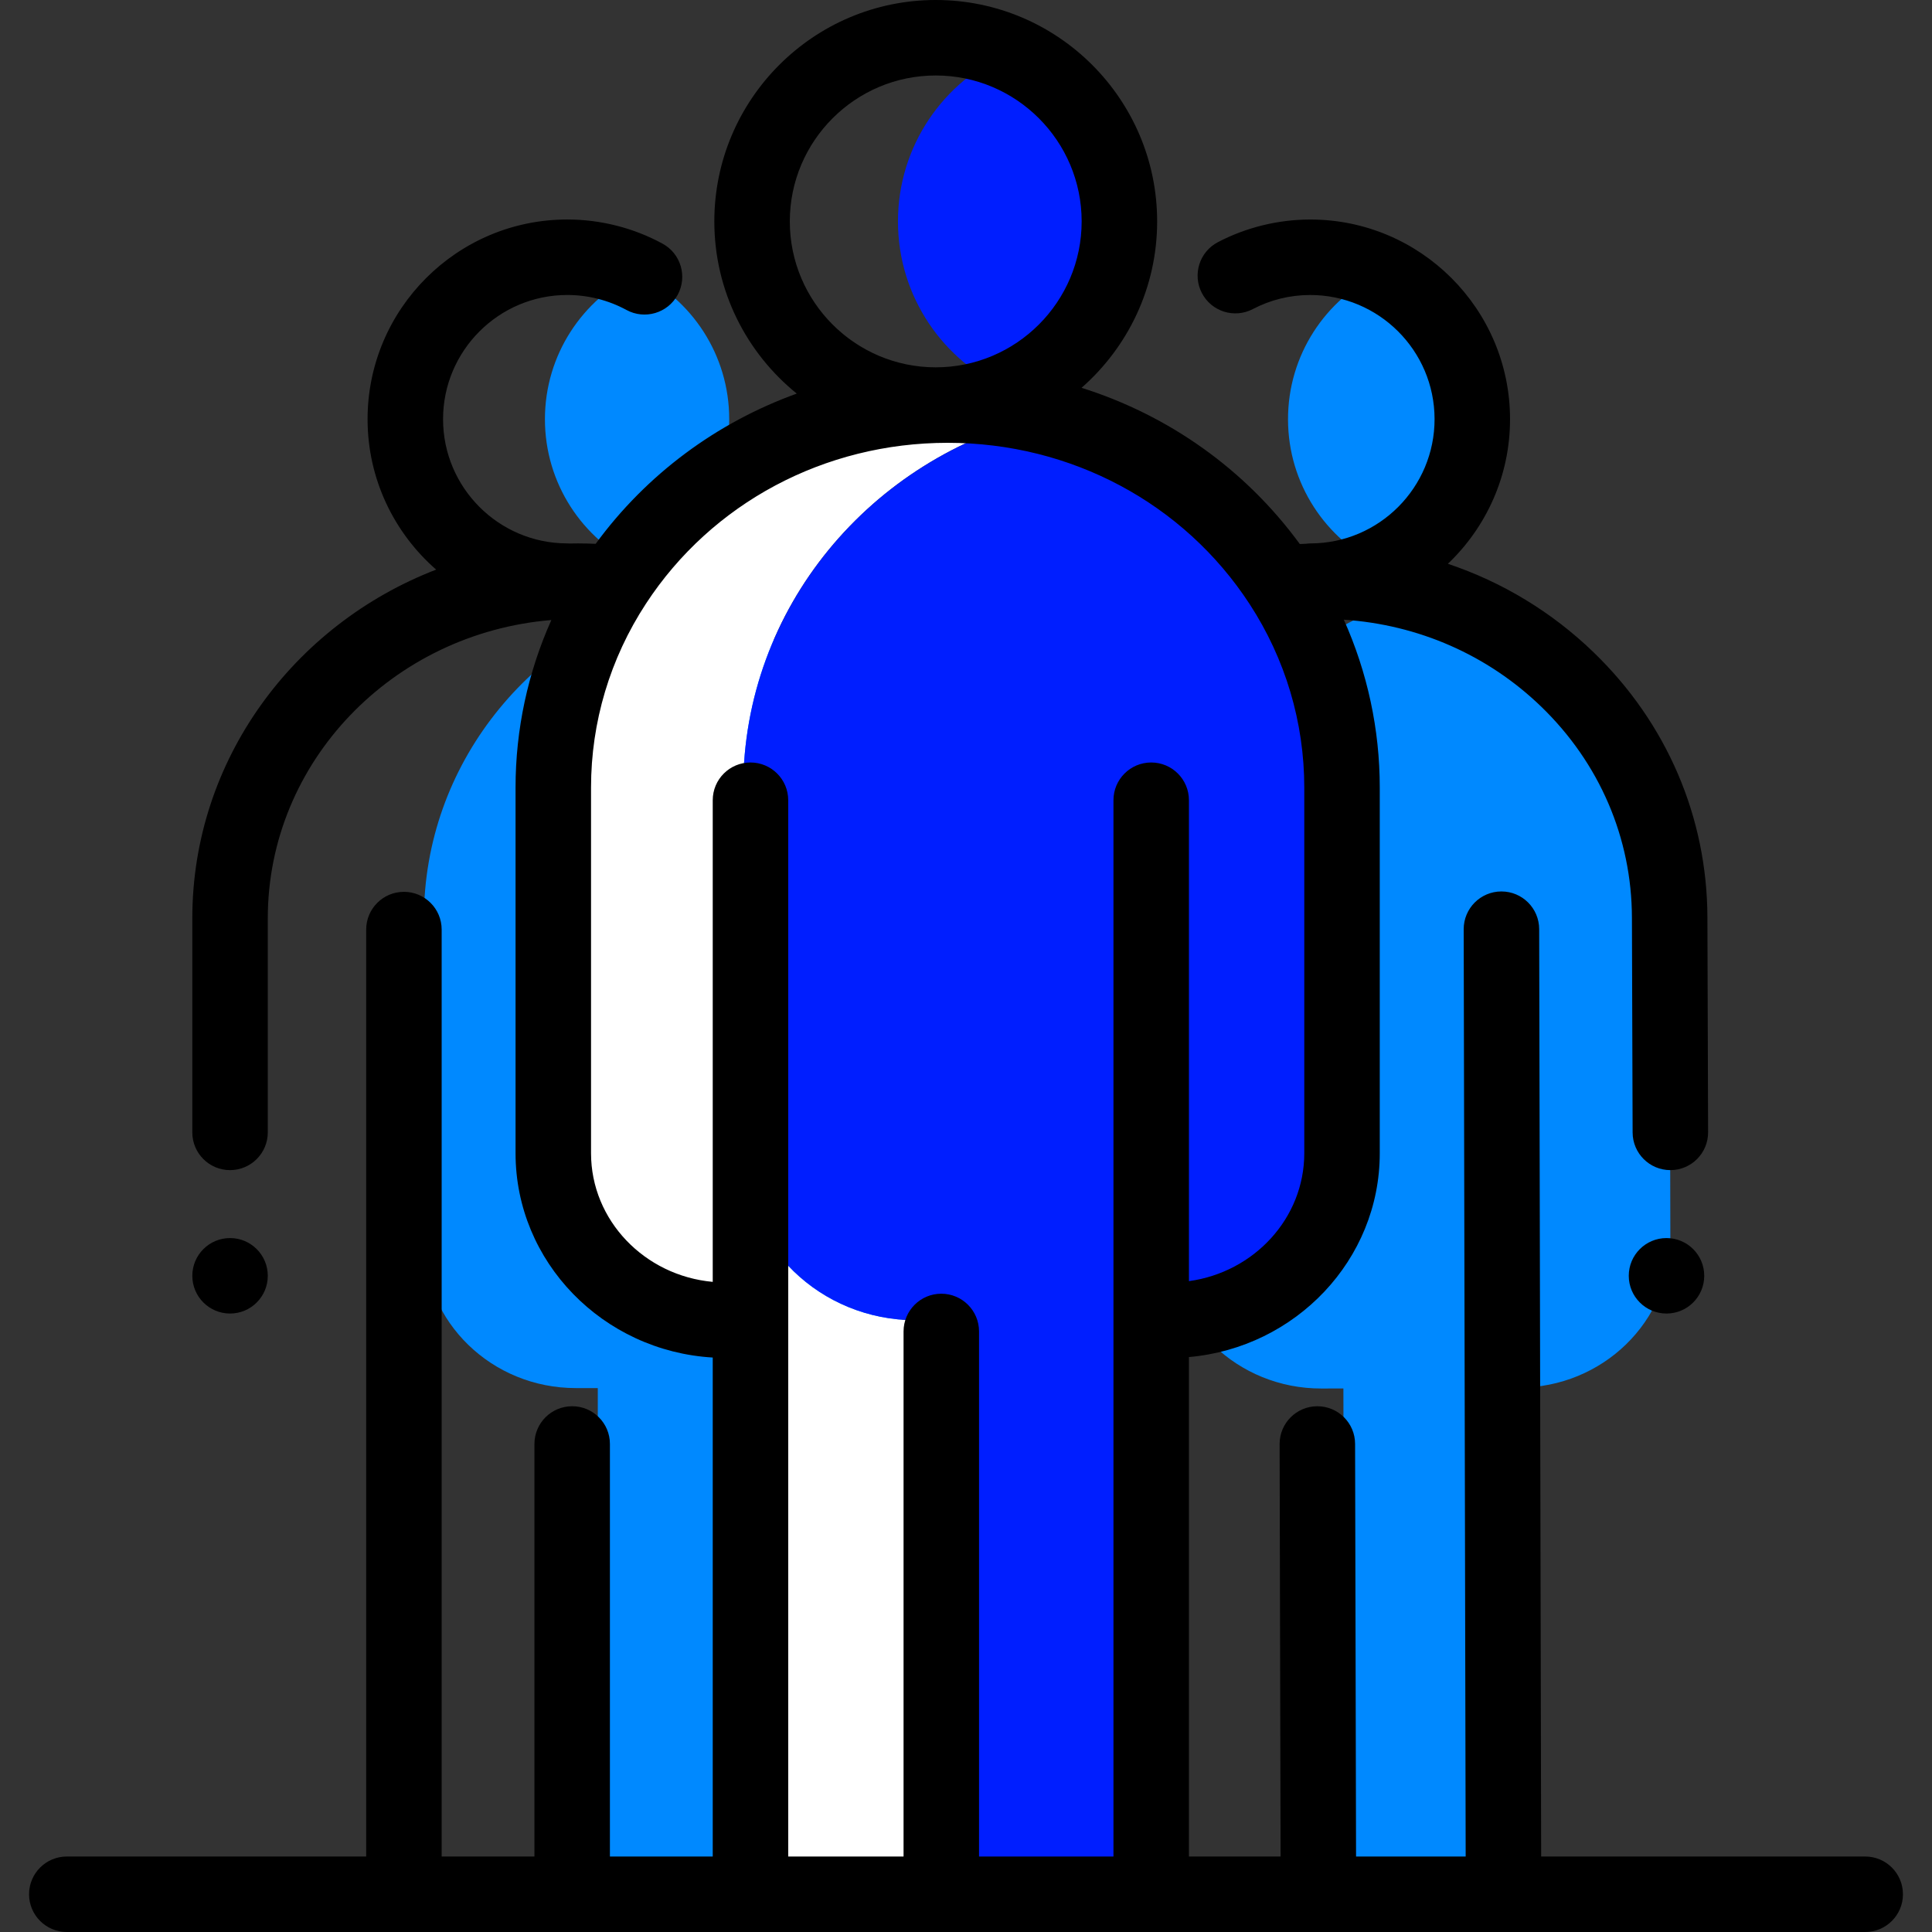 <?xml version="1.0"?>
<svg xmlns="http://www.w3.org/2000/svg" xmlns:xlink="http://www.w3.org/1999/xlink" version="1.1" id="Capa_1" x="0px" y="0px" viewBox="0 0 512 512" style="enable-background:new 0 0 512 512;" xml:space="preserve" width="512px" height="512px" class=""><rect x="0" y="0" width="512" height="512" fill="#333333" stroke="none"/><g><g>
	<path style="fill:#0089FF" d="M398.155,367.753l4.357-0.009c22.22-0.047,40.196-17.554,40.15-39.102l-0.183-85.465   c-0.087-40.62-28.108-74.845-66.396-85.629c-38.437,10.827-66.498,45.268-66.411,86.023l0.183,85.465   c0.046,21.548,18.096,38.978,40.317,38.931l5.843-0.013l0.286,134.033l42.14-0.09L398.155,367.753z" data-original="#FF991F" class="active-path" data-old_color="#0082FF"/>
	<path style="fill:#0089FF" d="M205.038,367.855c22.22,0,40.233-17.468,40.233-39.017v-85.465   c0-40.709-28.071-75.057-66.464-85.843c-38.393,10.787-66.464,45.134-66.464,85.843v85.465c0,21.548,18.013,39.017,40.234,39.017   h5.843v134.143h42.261V367.855H205.038z" data-original="#FF991F" class="active-path" data-old_color="#0082FF"/>
	<path style="fill:#0089FF" d="M365.762,72.361c-14.474,6.923-24.459,21.714-24.423,38.826   c0.036,17.044,10.003,31.746,24.413,38.643c14.474-6.923,24.459-21.714,24.423-38.826C390.139,93.96,380.172,79.258,365.762,72.361   z" data-original="#FF991F" class="active-path" data-old_color="#0082FF"/>
	<path style="fill:#0089FF" d="M168.831,72.355c-14.442,6.91-24.418,21.656-24.418,38.734s9.977,31.824,24.418,38.734   c14.442-6.91,24.418-21.656,24.418-38.734S183.273,79.265,168.831,72.355z" data-original="#FF991F" class="active-path" data-old_color="#0082FF"/>
</g><circle cx="441.64" cy="338.1" r="10" data-original="#000000" class=""/><circle cx="60.966" cy="338.1" r="10" data-original="#000000" class=""/><path style="fill:#FFFFFF;" d="M242.602,349.869c-25.2,0-45.628-19.811-45.628-44.248v-96.924c0-47.556,33.779-87.456,79.337-98.382  c-8.063-1.934-16.493-2.967-25.172-2.967l0,0c-57.719,0-104.51,45.375-104.51,101.349v96.924c0,24.437,20.428,44.248,45.628,44.248  h6.627v152.129h50.345V349.869H242.602z" data-original="#FFFFFF" class=""/><g>
	<path style="fill:#001EFF" d="M310.021,349.869c25.2,0,45.628-19.811,45.628-44.248v-96.924c0-47.556-33.779-87.456-79.337-98.382   c-45.558,10.926-79.337,50.826-79.337,98.382v96.924c0,24.437,20.428,44.248,45.628,44.248h6.627v152.129h55.851V349.869H310.021z" data-original="#FFD41D" class="" data-old_color="#0026FF"/>
	<path style="fill:#001EFF" d="M267.312,14.002c-17.261,7.481-29.34,24.663-29.34,44.673s12.079,37.192,29.34,44.673   c17.26-7.481,29.339-24.663,29.339-44.673S284.573,21.483,267.312,14.002z" data-original="#FFD41D" class="" data-old_color="#0026FF"/>
</g><path d="M494.298,491.996h-85.876l-0.525-245.772c-0.012-5.517-4.487-9.98-10.001-9.98c-0.007,0-0.015,0-0.022,0  c-5.524,0.012-9.992,4.499-9.98,10.023l0.525,245.729H359.37l-0.257-109.348c-0.013-5.516-4.488-9.978-10.001-9.978  c-0.008,0-0.016,0-0.024,0c-5.524,0.013-9.992,4.501-9.978,10.025l0.257,109.301h-24.285v-132.36  c28.31-2.503,50.569-25.767,50.569-54.016v-96.924c0-15.412-3.27-30.519-9.525-44.471c19.751,1.319,38.136,9.355,52.28,23.013  c15.478,14.946,24.027,34.82,24.071,55.971l0.183,56.916c0.018,5.513,4.492,9.97,10.001,9.97c0.011,0,0.022,0,0.033,0  c5.523-0.018,9.987-4.51,9.97-10.034l-0.183-56.905c-0.057-26.6-10.775-51.569-30.18-70.307  c-11.084-10.703-24.249-18.63-38.597-23.439c10.163-9.673,16.505-23.323,16.473-38.427c-0.063-29.142-23.79-52.807-52.919-52.807  c-0.038,0-0.077,0-0.114,0c-8.486,0.019-16.924,2.097-24.401,6.01c-4.894,2.562-6.785,8.606-4.223,13.5  c2.563,4.894,8.608,6.785,13.5,4.223c4.706-2.463,9.809-3.718,15.168-3.73c18.179-0.009,32.948,14.696,32.987,32.846  s-14.696,32.948-32.846,32.987c-0.431,0.001-0.852,0.038-1.267,0.092c-0.533,0.022-1.065,0.041-1.599,0.071  c-14.45-19.776-34.736-34.122-57.84-41.402c12.266-10.762,20.033-26.535,20.033-44.098C306.653,26.321,280.332,0,247.979,0  c-32.354,0-58.675,26.321-58.675,58.675c0,18.414,8.534,34.866,21.847,45.631c-21.208,7.654-39.794,21.365-53.292,39.812  c-1.584-0.071-3.166-0.113-4.74-0.113c-0.748,0-1.494,0.012-2.239,0.028c-0.183-0.01-0.363-0.028-0.548-0.028  c-18.15,0-32.916-14.766-32.916-32.916s14.766-32.916,32.916-32.916c5.486,0,10.913,1.374,15.693,3.973  c4.853,2.637,10.925,0.843,13.565-4.01c2.638-4.853,0.843-10.926-4.01-13.565c-7.704-4.189-16.435-6.403-25.249-6.403  c-29.18,0-52.92,23.74-52.92,52.92c0,15.89,7.05,30.156,18.174,39.865c-37.813,14.581-64.622,50.512-64.622,92.42v56.72  c0,5.524,4.478,10.002,10.002,10.002s10.002-4.478,10.002-10.002v-56.72c0-41.48,33.116-75.606,75.144-79.055  c-6.227,13.925-9.484,28.998-9.484,44.378v96.924c0,28.808,23.147,52.433,52.255,54.141v132.234h-27.248V382.668  c0-5.524-4.478-10.002-10.002-10.002s-10.002,4.478-10.002,10.002v109.328h-24.586v-245.65c0-5.524-4.478-10.002-10.002-10.002  s-10.002,4.478-10.002,10.002v245.65H17.702c-5.524,0-10.002,4.478-10.002,10.002C7.7,507.522,12.178,512,17.702,512h476.597  c5.524,0,10.002-4.478,10.002-10.002C504.299,496.474,499.822,491.996,494.298,491.996z M247.979,20.004  c21.323,0,38.67,17.348,38.67,38.671s-17.348,38.671-38.67,38.671c-21.323,0-38.671-17.348-38.671-38.671  S226.656,20.004,247.979,20.004z M156.63,305.621v-96.924c0-17.31,5.034-34.159,14.558-48.724  c17.452-26.689,47.34-42.623,79.95-42.623c32.664,0,62.579,15.975,80.021,42.734c9.477,14.54,14.487,31.35,14.487,48.613v96.924  c0,17.232-13.31,31.525-30.565,33.895V212.068c0-5.524-4.478-10.002-10.002-10.002c-5.524,0-10.002,4.478-10.002,10.002v279.928  h-35.622V352.849c0-5.524-4.478-10.002-10.002-10.002s-10.002,4.478-10.002,10.002v139.148h-30.565V212.068  c0-5.524-4.478-10.002-10.002-10.002s-10.002,4.478-10.002,10.002v127.641C170.815,338.069,156.63,323.41,156.63,305.621z" data-original="#000000" class=""/></g> </svg>
